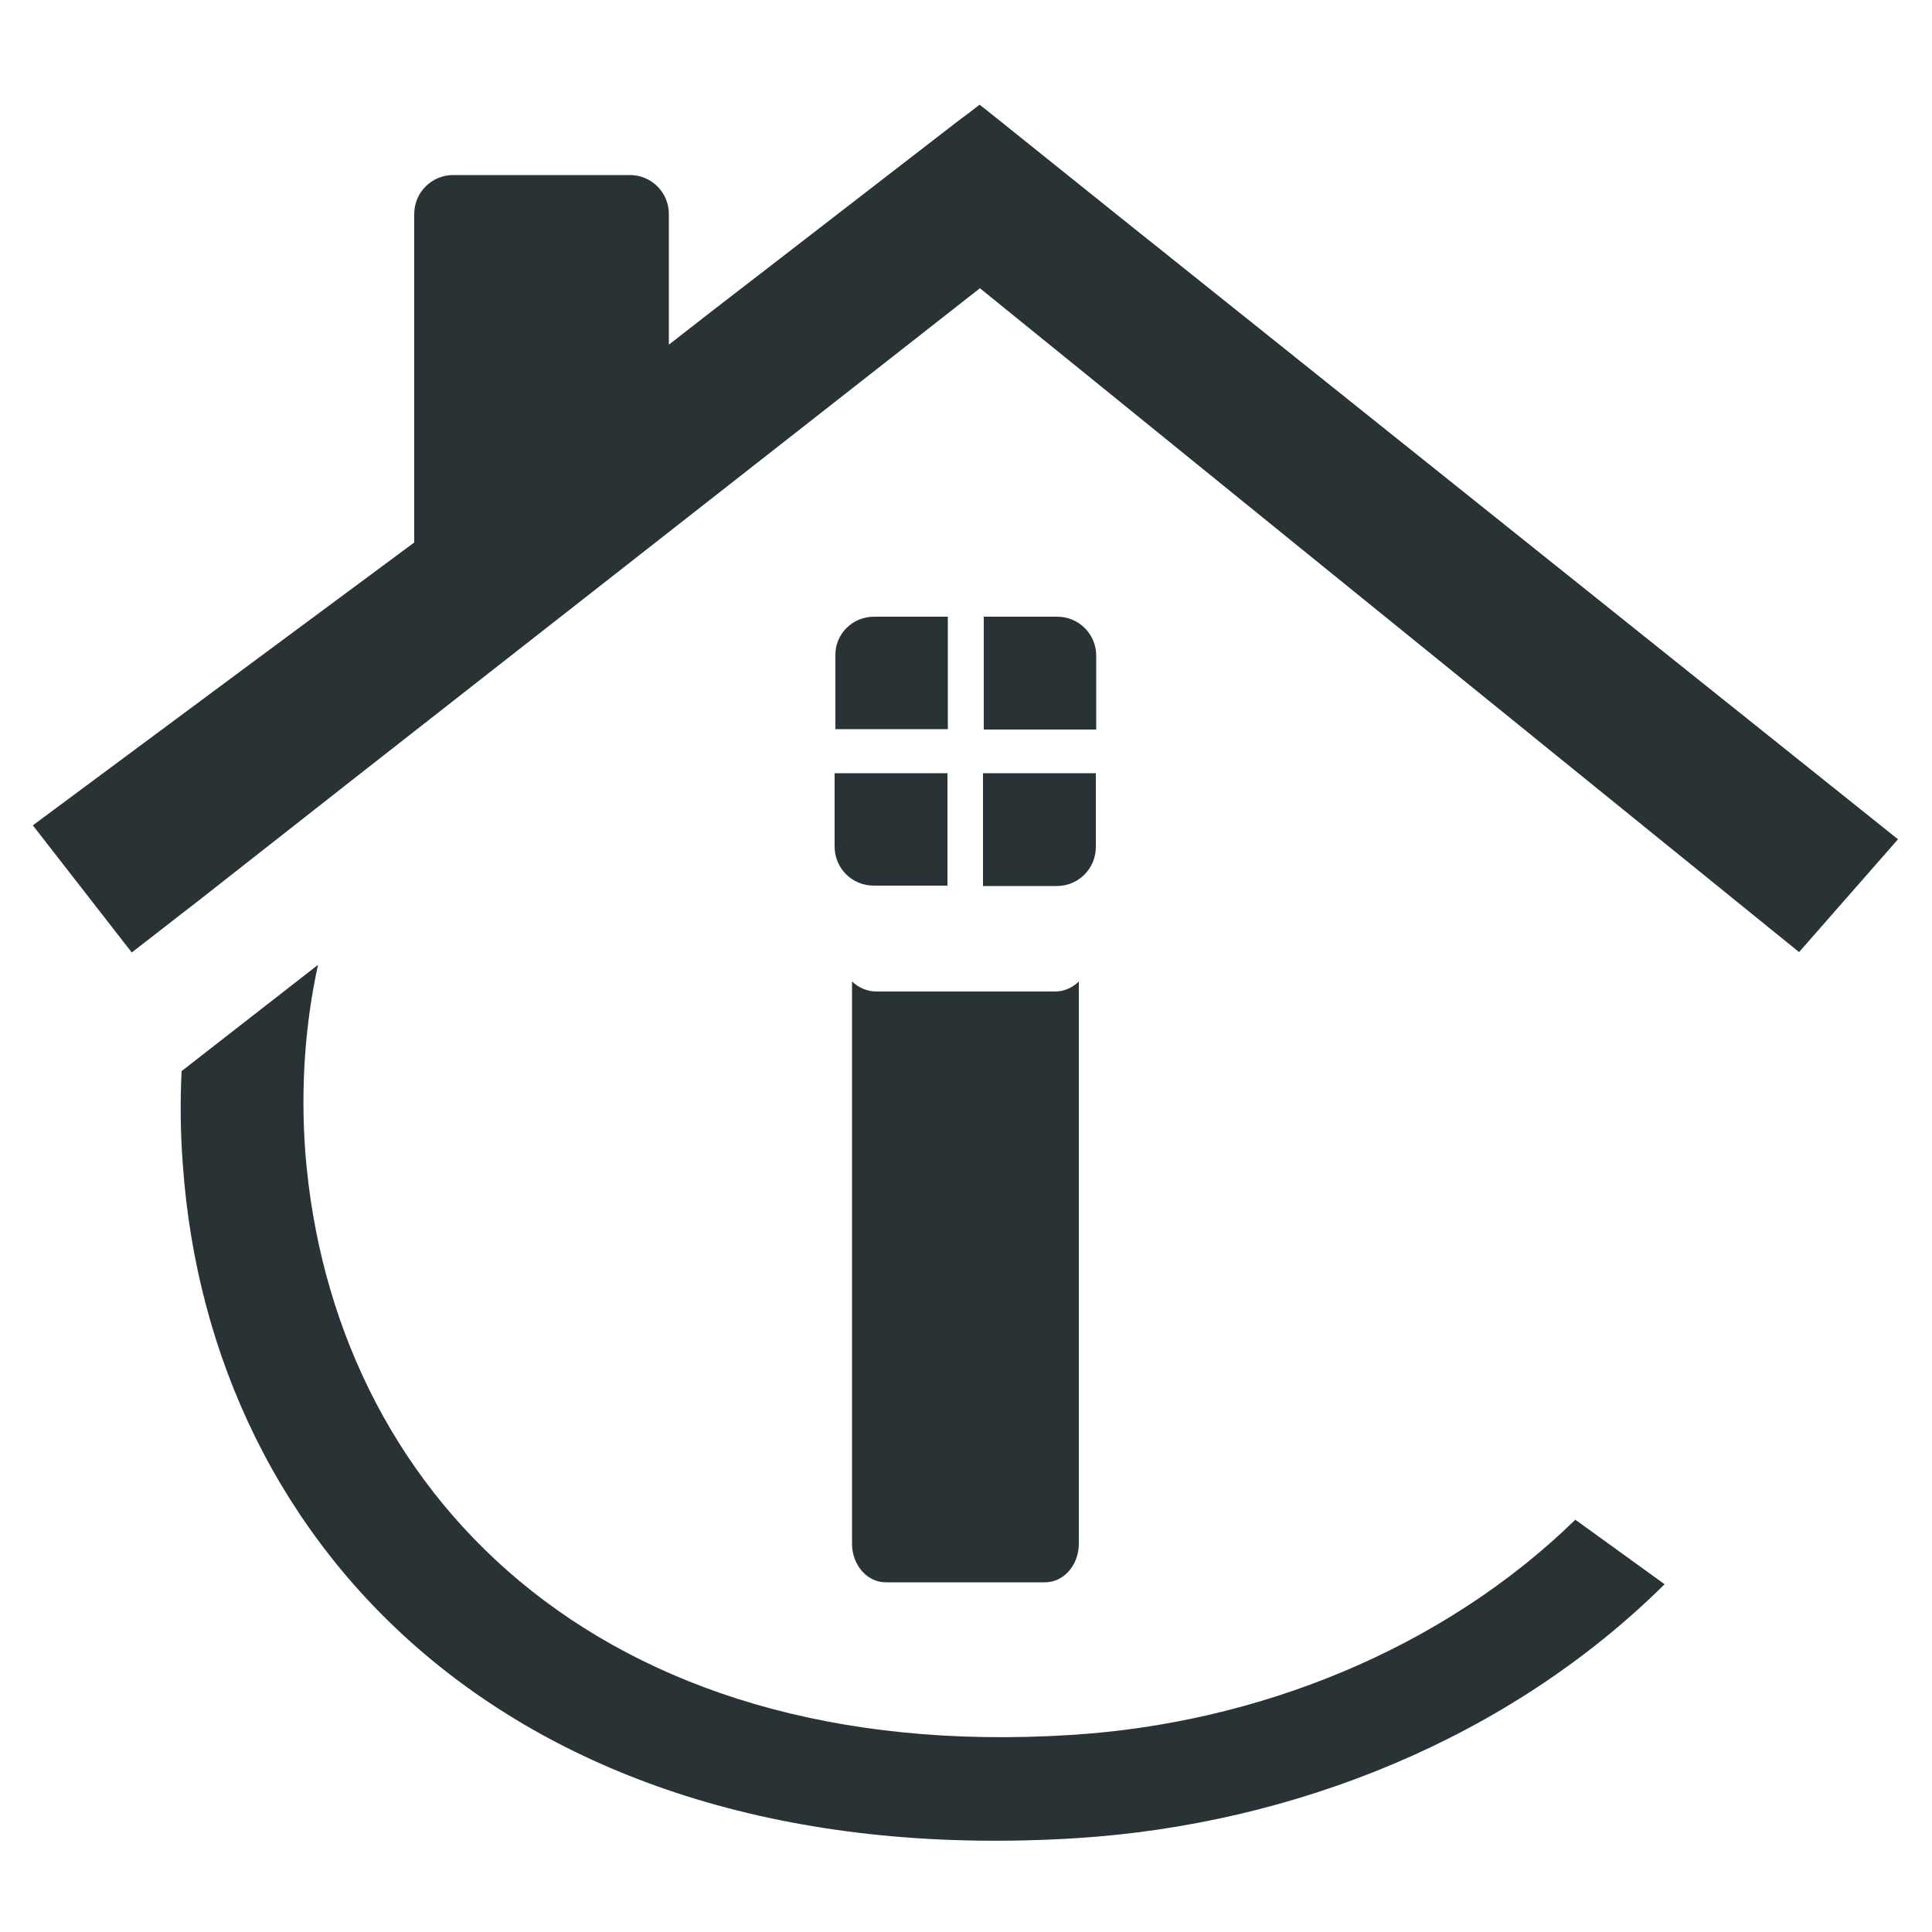 <?xml version="1.0" encoding="utf-8"?>
<!-- Generator: Adobe Illustrator 24.0.0, SVG Export Plug-In . SVG Version: 6.00 Build 0)  -->
<svg version="1.1" id="Camada_1" xmlns="http://www.w3.org/2000/svg" xmlns:xlink="http://www.w3.org/1999/xlink" x="0px" y="0px"
	 viewBox="0 0 500 500" style="enable-background:new 0 0 500 500;" xml:space="preserve">
<style type="text/css">
	.st0{fill:#293335;}
</style>
<g>
	<path class="st0" d="M220.5,254v145.5c0,5.5,3.9,10,8.7,10h41.3c4.8,0,8.7-4.5,8.7-10V254c-1.6,1.6-3.8,2.6-6.2,2.6h-46.2
		C224.4,256.6,222.2,255.6,220.5,254z"/>
	<path class="st0" d="M216.2,169.6v19.1h29.1v-29.1h-19.1C220.6,159.6,216.1,164.1,216.2,169.6z"/>
	<path class="st0" d="M283.7,169.7c0-5.6-4.5-10.1-10.1-10.1h-19v29.2h29.1V169.7z"/>
	<path class="st0" d="M216,200.1v19c0,5.6,4.5,10.1,10.1,10.1h19.1v-29.1h-29.1H216z"/>
	<path class="st0" d="M254.4,200.1v29.2h19.1c5.6,0,10.1-4.5,10.1-10.1v-19.1L254.4,200.1L254.4,200.1z"/>
	<path class="st0" d="M277.2,449C154,456.8,85.8,385.3,79,298.1c-1.2-16.6-0.1-32.8,3.3-48.4L47,277.2c-0.4,8-0.3,16,0.3,24
		c7,100.6,87.6,183.6,231.5,174.5c56.1-3.6,111.7-25.8,152-65.7l-23.1-16.7C373.2,426.9,325.4,446,277.2,449z"/>
	<path class="st0" d="M300.5,64.7l-7.9-6.3l-37.4-30l-1.7-1.3l-2.7,2.1l-2.7,2l-51.9,40.1l-10.9,8.4l-12.2,9.5V55.4
		c0-5.6-4.5-10.1-10.1-10.1h-45.7c-5.6,0-10.1,4.5-10.1,10.1v85l-41.7,30.9l-57,42.3l25.6,32.9L52,232.6l39.1-30.7l71.9-56.3
		l53.1-41.6l37.5-29.4l25.8,20.9l55,44.6l131.2,106.3l25.6-29.2L300.5,64.7z"/>
</g>
</svg>
